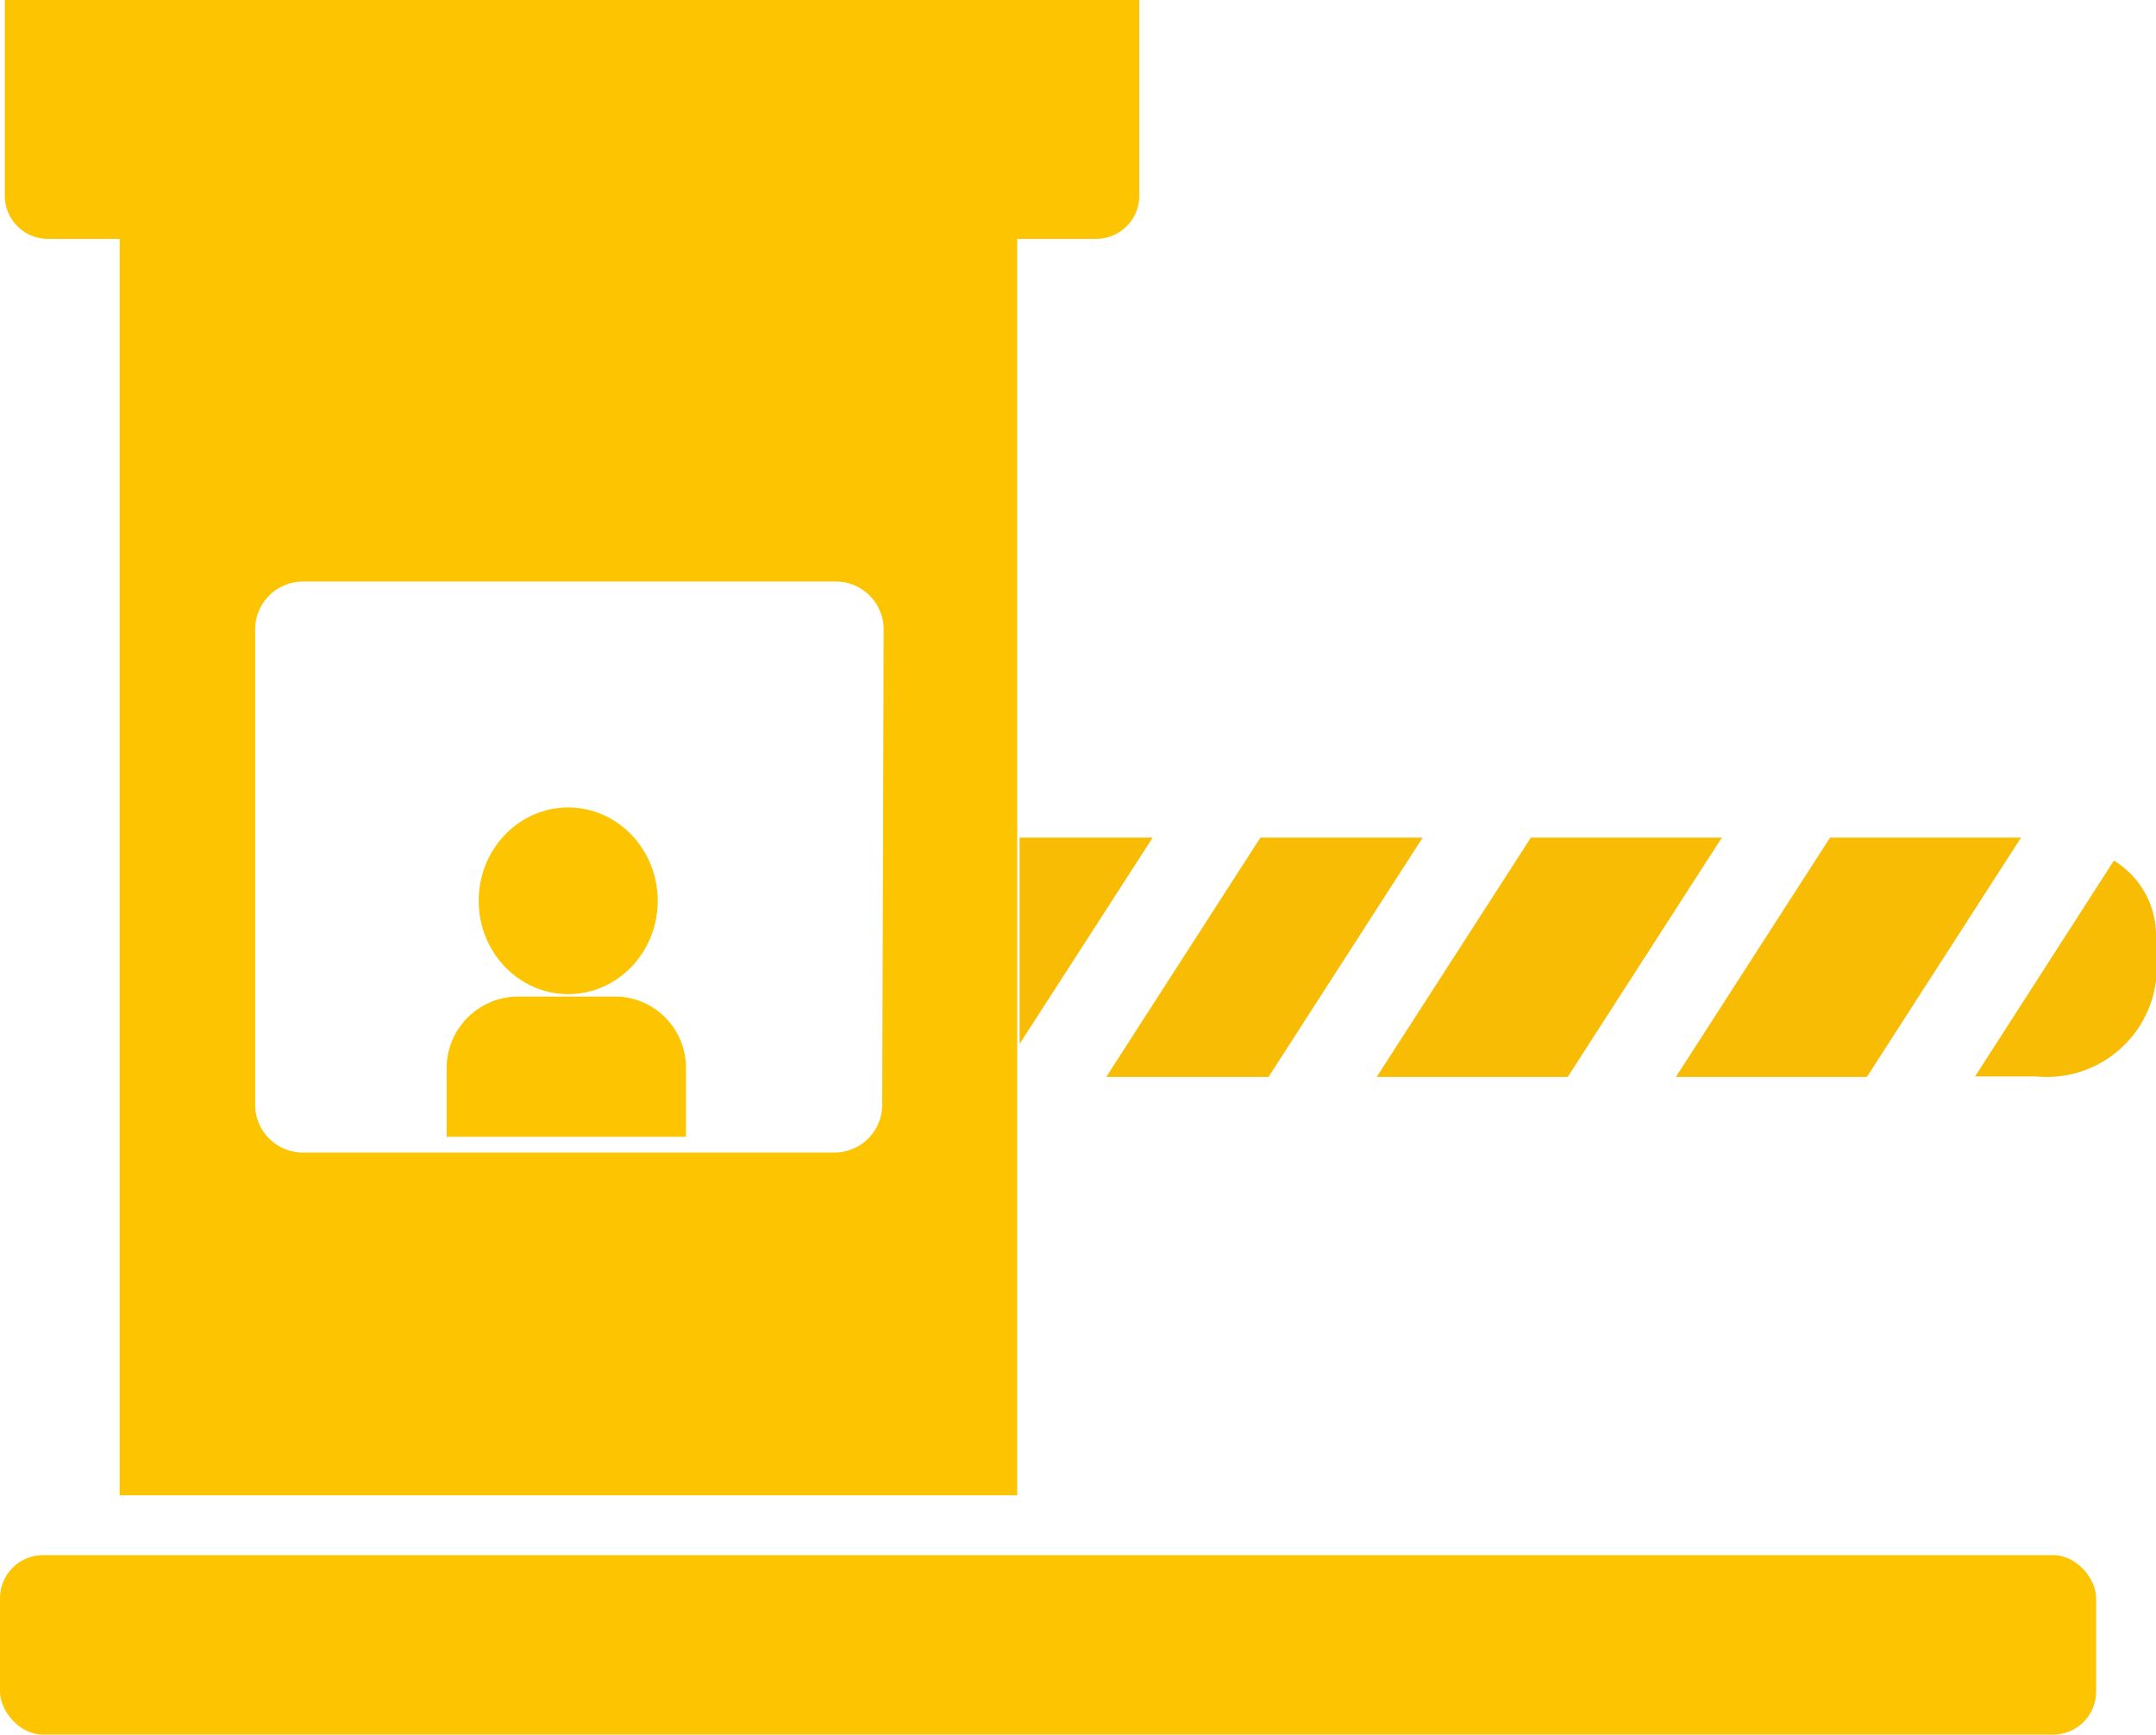 <svg id="Layer_1" data-name="Layer 1" xmlns="http://www.w3.org/2000/svg" viewBox="0 0 45.04 36.24"><rect y="32.49" width="43.79" height="3.75" rx="0.9" style="fill:#fcc401"/><path d="M.05,0H23.8a0,0,0,0,1,0,0V4.09a.9.9,0,0,1-.9.9H1a.9.9,0,0,1-.9-.9V0a0,0,0,0,1,0,0Z" style="fill:#fcc401"/><path d="M4.17,7.64V33.89H22.92V7.64ZM20.1,25.73a1,1,0,0,1-1,1H8a1,1,0,0,1-1-1V15.8a1,1,0,0,1,1-1H19.13a1,1,0,0,1,1,1Z" transform="translate(-1.67 -2.65)" style="fill:#fcc401"/><ellipse cx="11.87" cy="18.82" rx="1.87" ry="1.95" style="fill:#fcc401"/><path d="M14.58,23.47H12.51A1.5,1.5,0,0,0,11,25v1.4h5V25A1.49,1.49,0,0,0,14.58,23.47Z" transform="translate(-1.67 -2.65)" style="fill:#fcc401"/><line x1="6.87" y1="26.87" x2="16.87" y2="26.87" style="fill:#fcc401"/><polygon points="26.33 17.5 23.11 22.5 26.5 22.5 29.72 17.5 26.33 17.5" style="fill:#f7bc03"/><polygon points="31.98 17.5 28.76 22.5 32.75 22.5 35.97 17.5 31.98 17.5" style="fill:#f7bc03"/><polygon points="21.3 17.5 21.3 21.81 24.08 17.5 21.3 17.5" style="fill:#f7bc03"/><polygon points="21.3 22.5 21.3 22.5 21.3 22.5 21.3 22.5" style="fill:#f7bc03"/><path d="M45.83,20.63l-2.9,4.51h1.28a2.3,2.3,0,0,0,2.5-2v-1A1.83,1.83,0,0,0,45.83,20.63Z" transform="translate(-1.67 -2.65)" style="fill:#f7bc03"/><polygon points="38.23 17.5 35.01 22.5 39 22.5 42.22 17.5 38.23 17.5" style="fill:#f7bc03"/></svg>